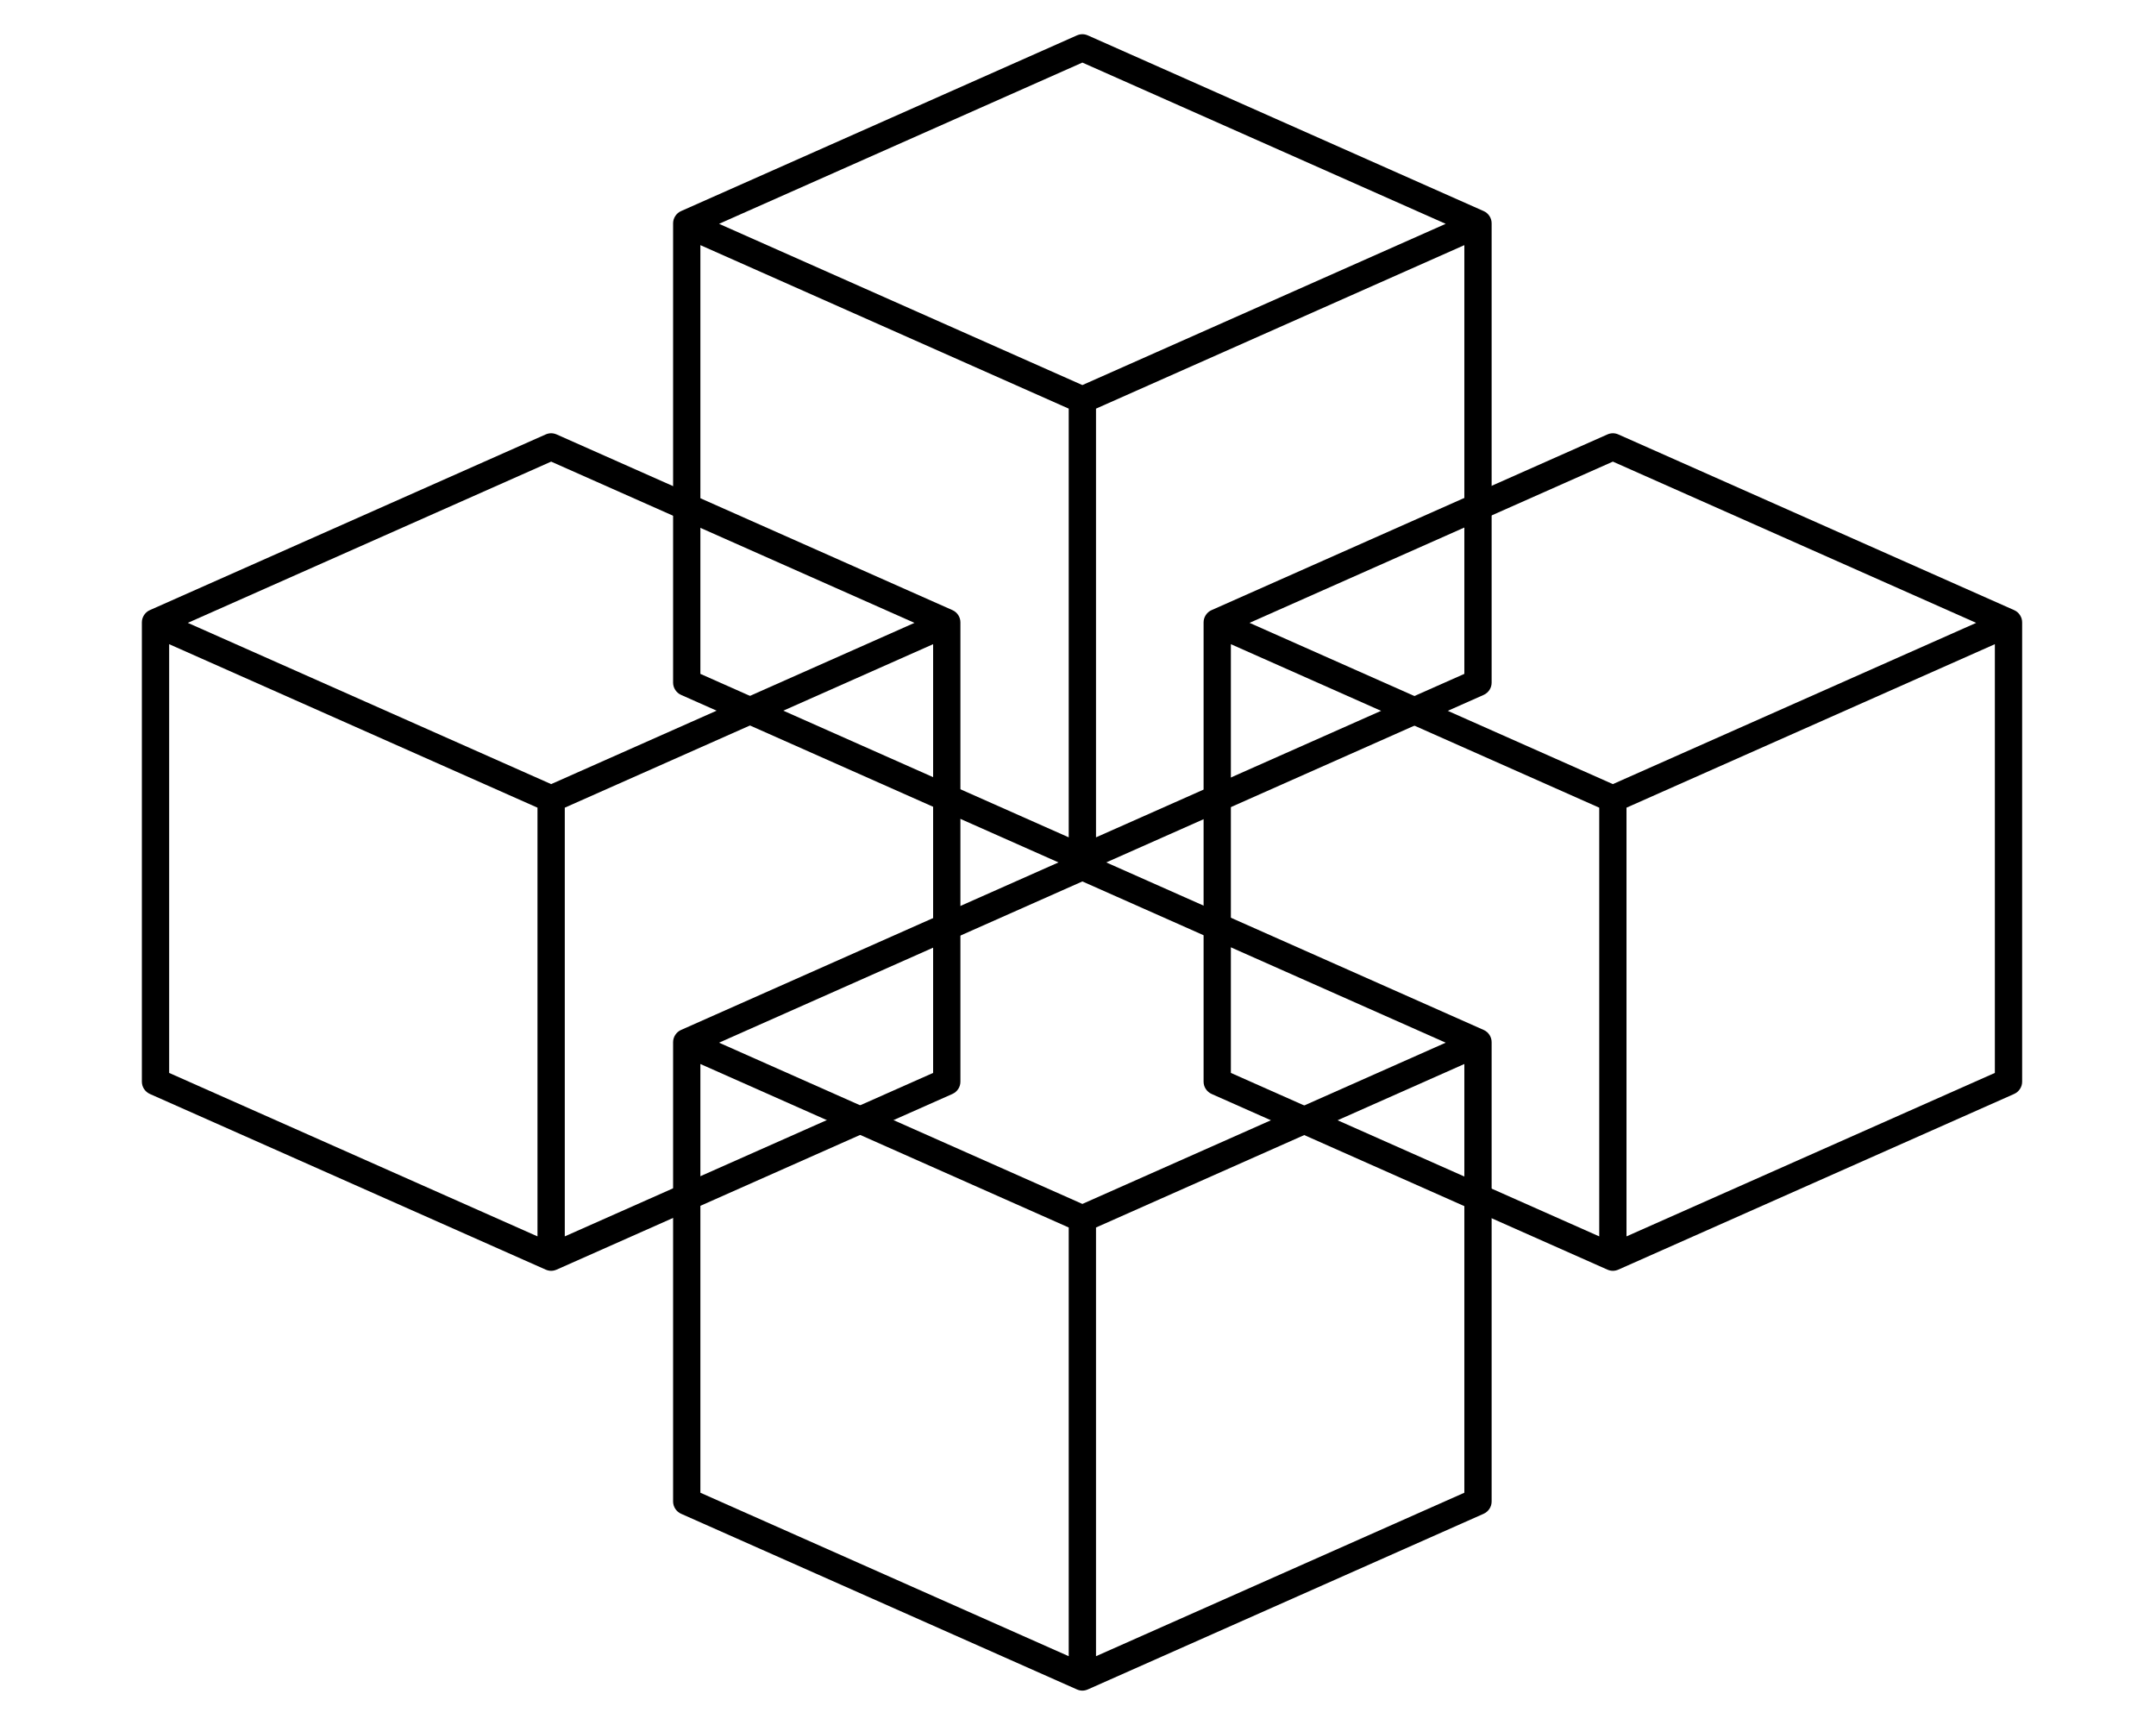 <svg xmlns="http://www.w3.org/2000/svg" xmlns:xlink="http://www.w3.org/1999/xlink" width="500" zoomAndPan="magnify" viewBox="0 0 375 300" height="400" preserveAspectRatio="xMidYMid meet" version="1.0"><defs><clipPath id="4e33349649"><path d="M 24.676 75.184 L 167.047 75.184 L 167.047 221.203 L 24.676 221.203 Z M 24.676 75.184 " clip-rule="nonzero"/></clipPath><clipPath id="f2f5d2a55f"><path d="M 117.074 5.785 L 259.445 5.785 L 259.445 151.805 L 117.074 151.805 Z M 117.074 5.785 " clip-rule="nonzero"/></clipPath><clipPath id="adfd63d525"><path d="M 209.344 75.184 L 351.719 75.184 L 351.719 221.203 L 209.344 221.203 Z M 209.344 75.184 " clip-rule="nonzero"/></clipPath><clipPath id="193238d56c"><path d="M 117.074 148.195 L 259.445 148.195 L 259.445 294.215 L 117.074 294.215 Z M 117.074 148.195 " clip-rule="nonzero"/></clipPath></defs><g clip-path="url(#4e33349649)"><path fill="#000000" d="M 165.645 106.102 L 96.832 75.562 C 96.188 75.277 95.539 75.277 94.895 75.562 L 26.078 106.102 C 25.652 106.289 25.312 106.578 25.059 106.969 C 24.805 107.355 24.676 107.781 24.676 108.246 L 24.676 188.113 C 24.676 188.578 24.805 189.004 25.059 189.391 C 25.312 189.777 25.652 190.066 26.078 190.258 L 94.895 220.797 C 95.539 221.082 96.188 221.082 96.832 220.797 L 165.645 190.258 C 166.07 190.066 166.414 189.777 166.668 189.391 C 166.922 189.004 167.047 188.578 167.047 188.113 L 167.047 108.246 C 167.047 107.781 166.922 107.355 166.668 106.969 C 166.414 106.578 166.07 106.289 165.645 106.102 Z M 93.488 215.023 L 29.422 186.594 L 29.422 112.031 L 93.488 140.465 Z M 95.863 136.367 L 32.668 108.324 L 95.863 80.281 L 159.059 108.324 Z M 162.301 186.594 L 98.234 215.023 L 98.234 140.465 L 162.301 112.031 Z M 162.301 186.594 " fill-opacity="1" fill-rule="nonzero"/></g><g clip-path="url(#f2f5d2a55f)"><path fill="#000000" d="M 258.043 36.703 L 189.23 6.164 C 188.582 5.879 187.938 5.879 187.289 6.164 L 118.477 36.703 C 118.051 36.891 117.711 37.18 117.457 37.57 C 117.203 37.957 117.074 38.383 117.074 38.848 L 117.074 118.715 C 117.074 119.18 117.203 119.605 117.457 119.992 C 117.711 120.379 118.051 120.668 118.477 120.859 L 187.289 151.398 C 187.938 151.684 188.582 151.684 189.23 151.398 L 258.043 120.859 C 258.469 120.668 258.809 120.379 259.066 119.992 C 259.32 119.605 259.445 119.18 259.445 118.715 L 259.445 38.848 C 259.445 38.383 259.32 37.957 259.066 37.57 C 258.809 37.18 258.469 36.891 258.043 36.703 Z M 185.887 145.625 L 121.82 117.195 L 121.82 42.633 L 185.887 71.066 Z M 188.262 66.969 L 125.066 38.926 L 188.262 10.883 L 251.457 38.926 Z M 254.699 117.195 L 190.633 145.625 L 190.633 71.066 L 254.699 42.633 Z M 254.699 117.195 " fill-opacity="1" fill-rule="nonzero"/></g><g clip-path="url(#adfd63d525)"><path fill="#000000" d="M 350.312 106.102 L 281.5 75.562 C 280.855 75.277 280.207 75.277 279.562 75.562 L 210.75 106.102 C 210.32 106.289 209.98 106.578 209.727 106.969 C 209.473 107.355 209.344 107.781 209.344 108.246 L 209.344 188.113 C 209.344 188.578 209.473 189.004 209.727 189.391 C 209.98 189.777 210.32 190.066 210.75 190.258 L 279.562 220.797 C 280.207 221.082 280.855 221.082 281.5 220.797 L 350.312 190.258 C 350.742 190.066 351.082 189.777 351.336 189.391 C 351.59 189.004 351.719 188.578 351.719 188.113 L 351.719 108.246 C 351.719 107.781 351.59 107.355 351.336 106.969 C 351.082 106.578 350.742 106.289 350.312 106.102 Z M 278.16 215.023 L 214.09 186.594 L 214.09 112.031 L 278.16 140.465 Z M 280.531 136.367 L 217.336 108.324 L 280.531 80.281 L 343.727 108.324 Z M 346.973 186.594 L 282.902 215.023 L 282.902 140.465 L 346.973 112.031 Z M 346.973 186.594 " fill-opacity="1" fill-rule="nonzero"/></g><g clip-path="url(#193238d56c)"><path fill="#000000" d="M 258.043 179.113 L 189.23 148.574 C 188.582 148.289 187.938 148.289 187.289 148.574 L 118.477 179.113 C 118.051 179.301 117.711 179.59 117.457 179.977 C 117.203 180.367 117.074 180.793 117.074 181.254 L 117.074 261.125 C 117.074 261.586 117.203 262.012 117.457 262.402 C 117.711 262.789 118.051 263.078 118.477 263.27 L 187.289 293.805 C 187.938 294.094 188.582 294.094 189.23 293.805 L 258.043 263.27 C 258.469 263.078 258.809 262.789 259.066 262.402 C 259.32 262.012 259.445 261.586 259.445 261.125 L 259.445 181.254 C 259.445 180.793 259.32 180.367 259.066 179.977 C 258.809 179.59 258.469 179.301 258.043 179.113 Z M 185.887 288.035 L 121.82 259.605 L 121.82 185.043 L 185.887 213.477 Z M 188.262 209.379 L 125.066 181.336 L 188.262 153.293 L 251.457 181.336 Z M 254.699 259.605 L 190.633 288.035 L 190.633 213.477 L 254.699 185.043 Z M 254.699 259.605 " fill-opacity="1" fill-rule="nonzero"/></g></svg>